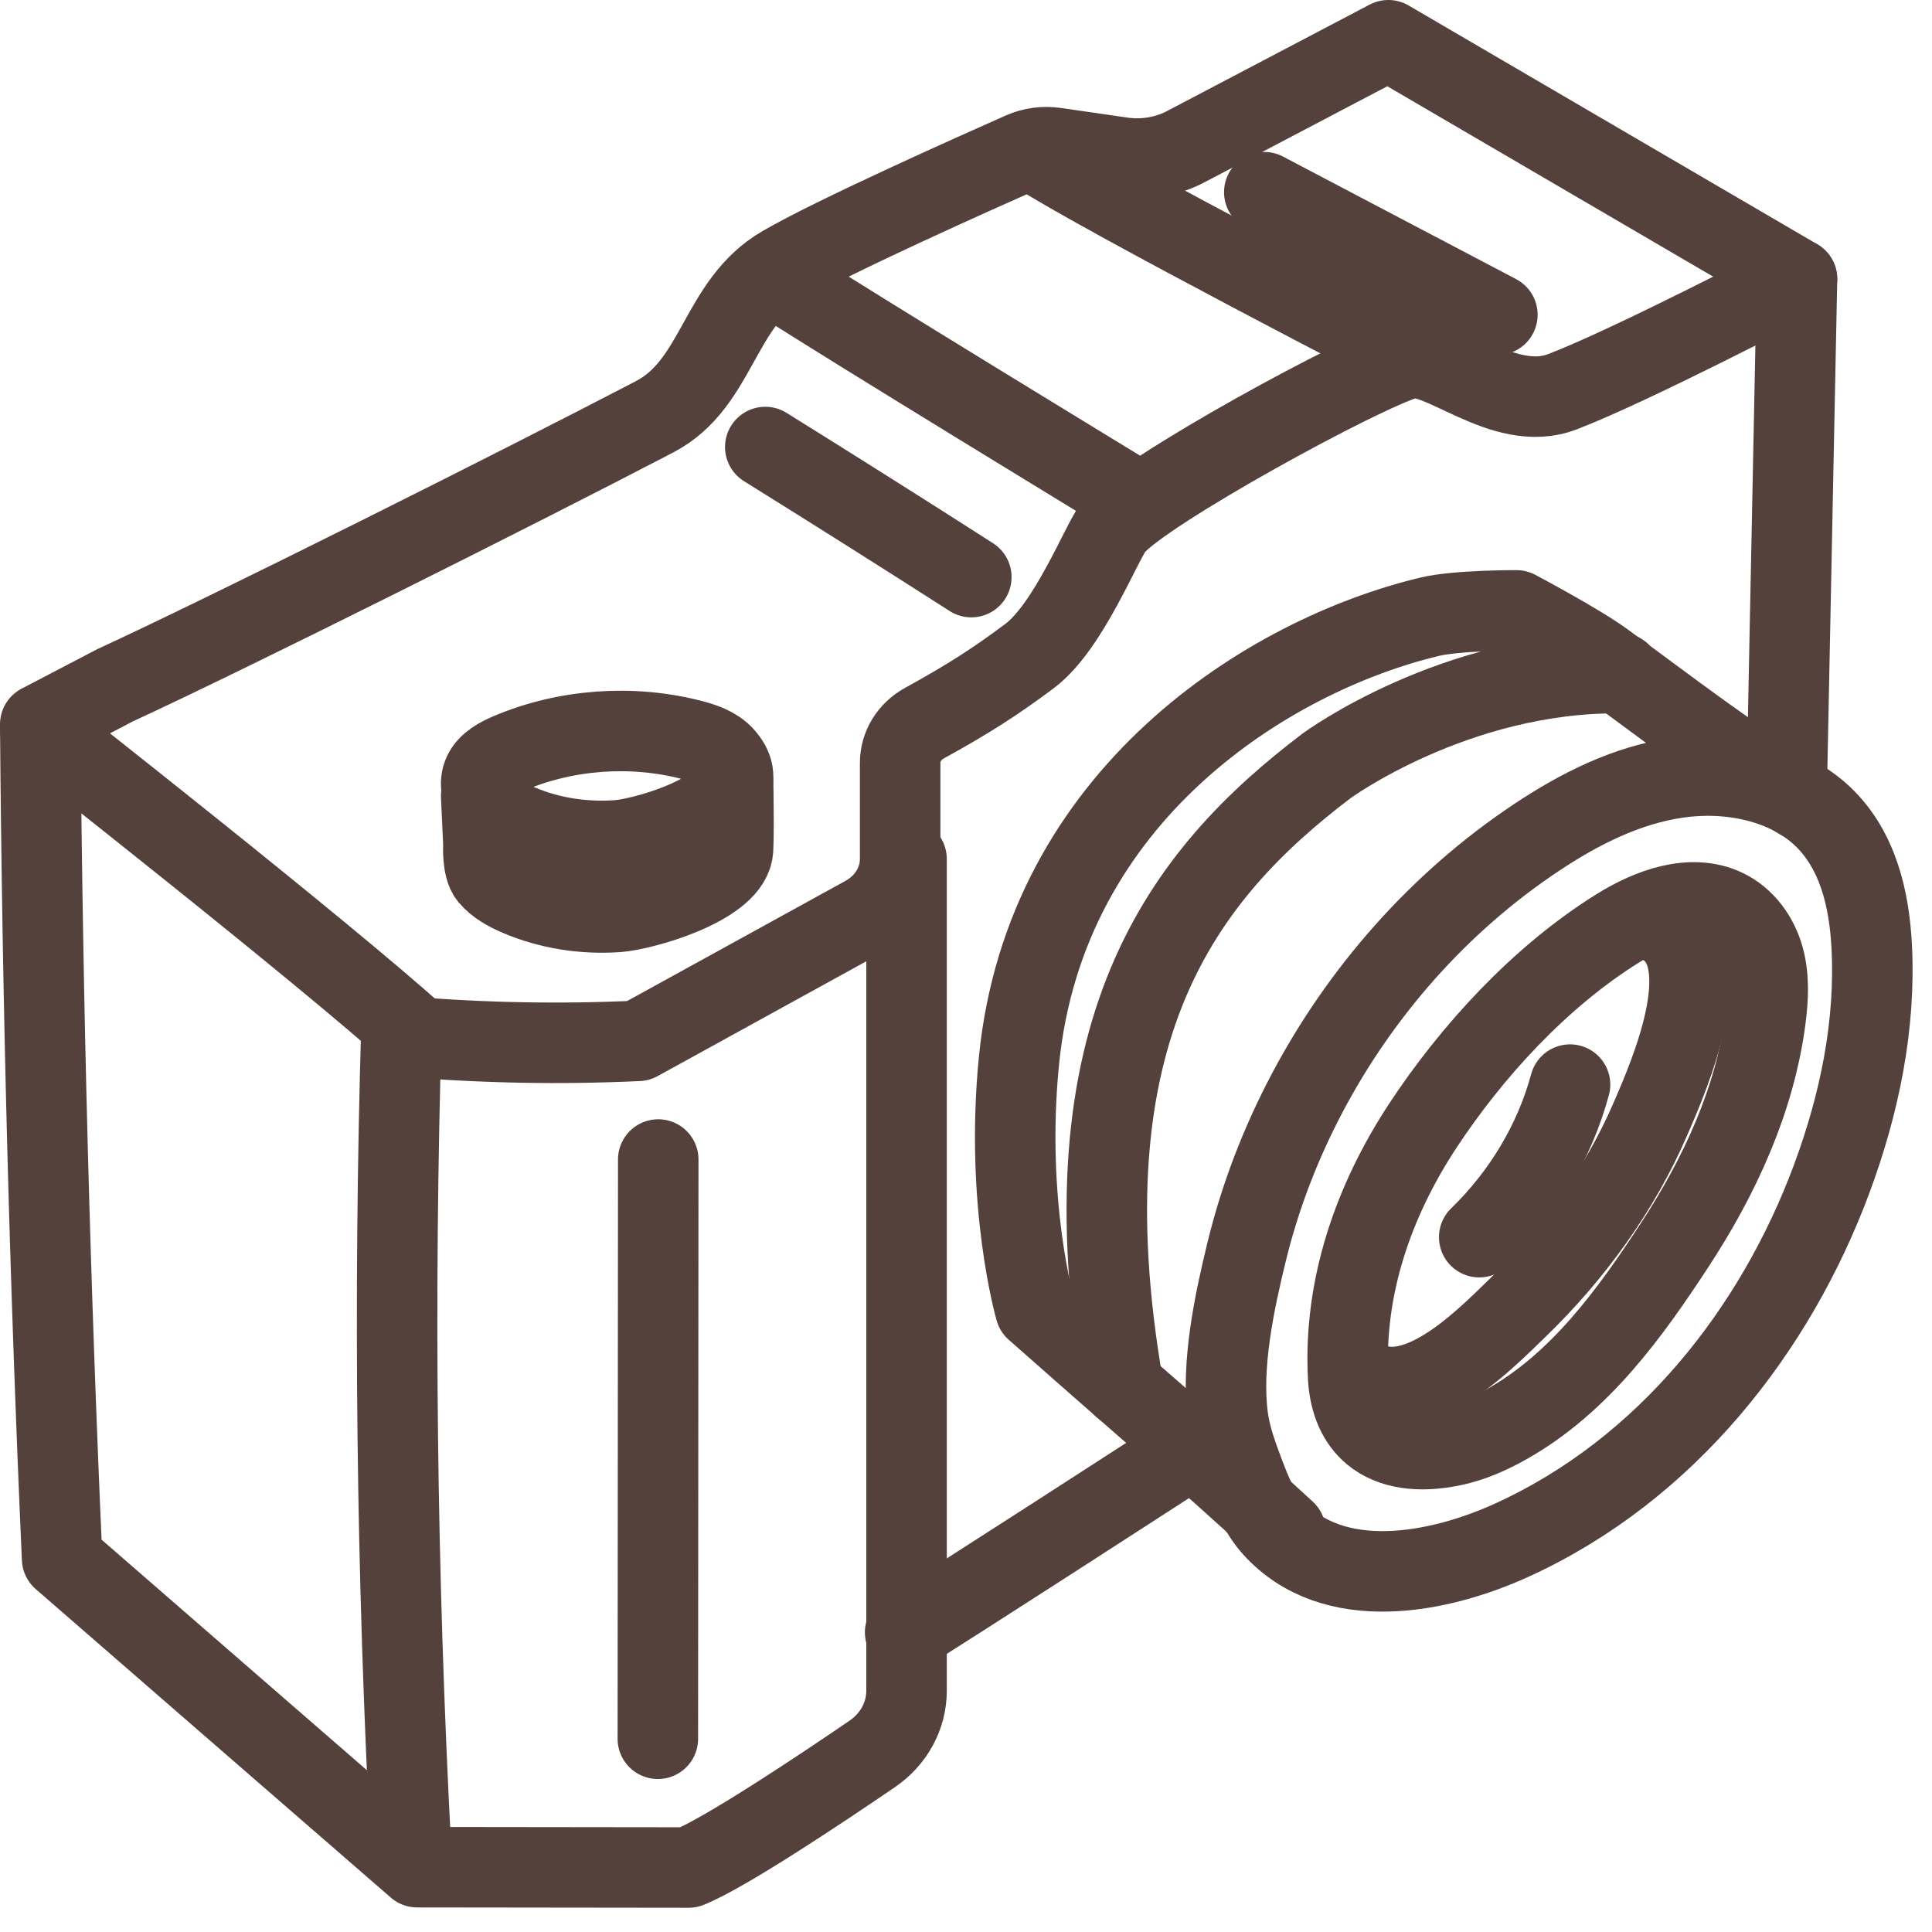 <svg width="48" height="48" viewBox="0 0 48 48" fill="none" xmlns="http://www.w3.org/2000/svg">
<path d="M1 18.127C1 18.127 8.058 23.669 10.361 25.754" stroke="#55413C" stroke-width="2" stroke-linecap="round" stroke-linejoin="round"/>
<path d="M16.354 28.808C16.351 33.605 16.347 38.402 16.344 43.199" stroke="#55413C" stroke-width="2" stroke-linecap="round" stroke-linejoin="round"/>
<path d="M22.523 21.342V42.006C22.523 42.627 22.208 43.209 21.667 43.578C20.378 44.458 17.995 46.048 17.108 46.398L10.365 46.39C9.944 46.029 1.543 38.725 1.543 38.725C1.236 31.819 1.055 24.908 1 17.996L2.86 17.025C5.797 15.67 12.958 12.08 16.265 10.354C17.84 9.532 17.85 7.535 19.444 6.607C20.706 5.872 24.217 4.304 25.395 3.783C25.654 3.668 25.937 3.632 26.221 3.673L27.874 3.912C28.434 3.993 29.007 3.891 29.494 3.626L34.493 1L44.646 6.932C44.646 6.932 40.529 9.079 38.812 9.735C37.345 10.295 35.782 8.693 34.968 8.912C33.89 9.201 28.379 12.209 27.672 13.084C27.369 13.459 26.559 15.566 25.578 16.3C24.745 16.924 24.055 17.369 22.968 17.966C22.59 18.174 22.364 18.548 22.364 18.953V21.342C22.364 21.923 22.032 22.461 21.491 22.759L15.856 25.86C13.934 25.949 12.006 25.914 10.089 25.754" stroke="#55413C" stroke-width="2" stroke-linecap="round" stroke-linejoin="round"/>
<path d="M37.56 38.265C35.75 39.09 33.122 39.61 31.626 37.947C31.283 37.565 31.092 37.09 30.915 36.622C30.739 36.159 30.566 35.685 30.504 35.196C30.338 33.896 30.665 32.362 30.974 31.093C31.306 29.733 31.814 28.409 32.477 27.155C33.795 24.663 35.737 22.427 38.183 20.801C39.236 20.101 40.408 19.503 41.691 19.321C42.974 19.139 44.386 19.428 45.289 20.288C46.161 21.12 46.439 22.339 46.501 23.494C46.606 25.457 46.2 27.423 45.51 29.283C44.117 33.034 41.416 36.508 37.56 38.265Z" stroke="#55413C" stroke-width="2" stroke-linecap="round" stroke-linejoin="round"/>
<path d="M31.938 38.043C30.885 37.072 29.815 36.117 28.73 35.176C27.781 34.354 25.724 32.537 25.724 32.537C25.724 32.537 24.963 29.91 25.316 26.352C25.973 19.741 31.523 16.282 35.513 15.324C36.2 15.159 37.676 15.165 37.676 15.165C37.676 15.165 39.199 15.971 39.843 16.44C41.452 17.613 43.023 18.84 44.744 19.875" stroke="#55413C" stroke-width="2" stroke-linecap="round" stroke-linejoin="round"/>
<path d="M27.908 34.46C26.37 25.576 29.407 21.721 32.96 19.026C32.96 19.026 36.151 16.684 40.258 16.723" stroke="#55413C" stroke-width="2" stroke-linecap="round" stroke-linejoin="round"/>
<path d="M34.111 35.618C33.746 35.318 33.527 34.844 33.494 34.202C33.381 31.996 34.112 29.853 35.343 27.978C36.554 26.136 38.256 24.267 40.203 23.058C40.988 22.57 42.016 22.188 42.858 22.586C43.352 22.82 43.678 23.289 43.818 23.783C43.958 24.278 43.931 24.799 43.865 25.307C43.603 27.32 42.732 29.217 41.601 30.942C40.512 32.604 39.264 34.352 37.435 35.383C37.016 35.619 36.568 35.819 36.089 35.92C35.252 36.096 34.568 35.992 34.111 35.618Z" stroke="#55413C" stroke-width="2" stroke-linecap="round" stroke-linejoin="round"/>
<path d="M33.549 34.028C34.908 35.33 36.812 33.358 37.713 32.485C39.106 31.135 40.244 29.55 40.996 27.818C41.469 26.729 42.855 23.592 41.151 22.9" stroke="#55413C" stroke-width="2" stroke-linecap="round" stroke-linejoin="round"/>
<path d="M39.007 26.947C38.625 28.36 37.84 29.68 36.751 30.737" stroke="#55413C" stroke-width="2" stroke-linecap="round" stroke-linejoin="round"/>
<path d="M44.646 6.933L44.394 19.432" stroke="#55413C" stroke-width="2" stroke-linecap="round" stroke-linejoin="round"/>
<path d="M22.488 40.555C23.22 40.121 29.14 36.288 29.14 36.288" stroke="#55413C" stroke-width="2" stroke-linecap="round" stroke-linejoin="round"/>
<path d="M31.411 4.775L37.202 7.82" stroke="#55413C" stroke-width="2" stroke-linecap="round" stroke-linejoin="round"/>
<path d="M19.013 11.106C20.727 12.173 22.434 13.25 24.132 14.338" stroke="#55413C" stroke-width="2" stroke-linecap="round" stroke-linejoin="round"/>
<path d="M35.153 8.873C35.153 8.873 27.443 4.897 25.71 3.776" stroke="#55413C" stroke-width="2" stroke-linecap="round" stroke-linejoin="round"/>
<path d="M27.987 12.286C27.987 12.286 21.099 8.092 19.366 6.97" stroke="#55413C" stroke-width="2" stroke-linecap="round" stroke-linejoin="round"/>
<path d="M10.21 45.925C9.852 39.106 9.773 32.276 9.976 25.452" stroke="#55413C" stroke-width="2" stroke-linecap="round" stroke-linejoin="round"/>
<path d="M15.341 20.878C16.12 20.823 19.075 19.951 17.969 18.772C17.769 18.56 17.468 18.457 17.176 18.381C15.695 18 14.07 18.117 12.67 18.706C12.405 18.818 12.129 18.964 12.011 19.211C11.89 19.466 11.974 19.775 12.158 19.995C12.342 20.215 12.61 20.361 12.883 20.478C13.646 20.805 14.502 20.938 15.341 20.878Z" stroke="#55413C" stroke-width="2" stroke-linecap="round" stroke-linejoin="round"/>
<path d="M11.955 19.774L12.011 20.989C12.011 20.989 11.974 21.553 12.158 21.773C12.342 21.993 12.61 22.139 12.883 22.256C13.646 22.583 14.502 22.716 15.341 22.657C15.973 22.612 18.039 22.029 18.203 21.181C18.241 20.984 18.214 19.432 18.214 19.432" stroke="#55413C" stroke-width="2" stroke-linecap="round" stroke-linejoin="round"/>
</svg>

